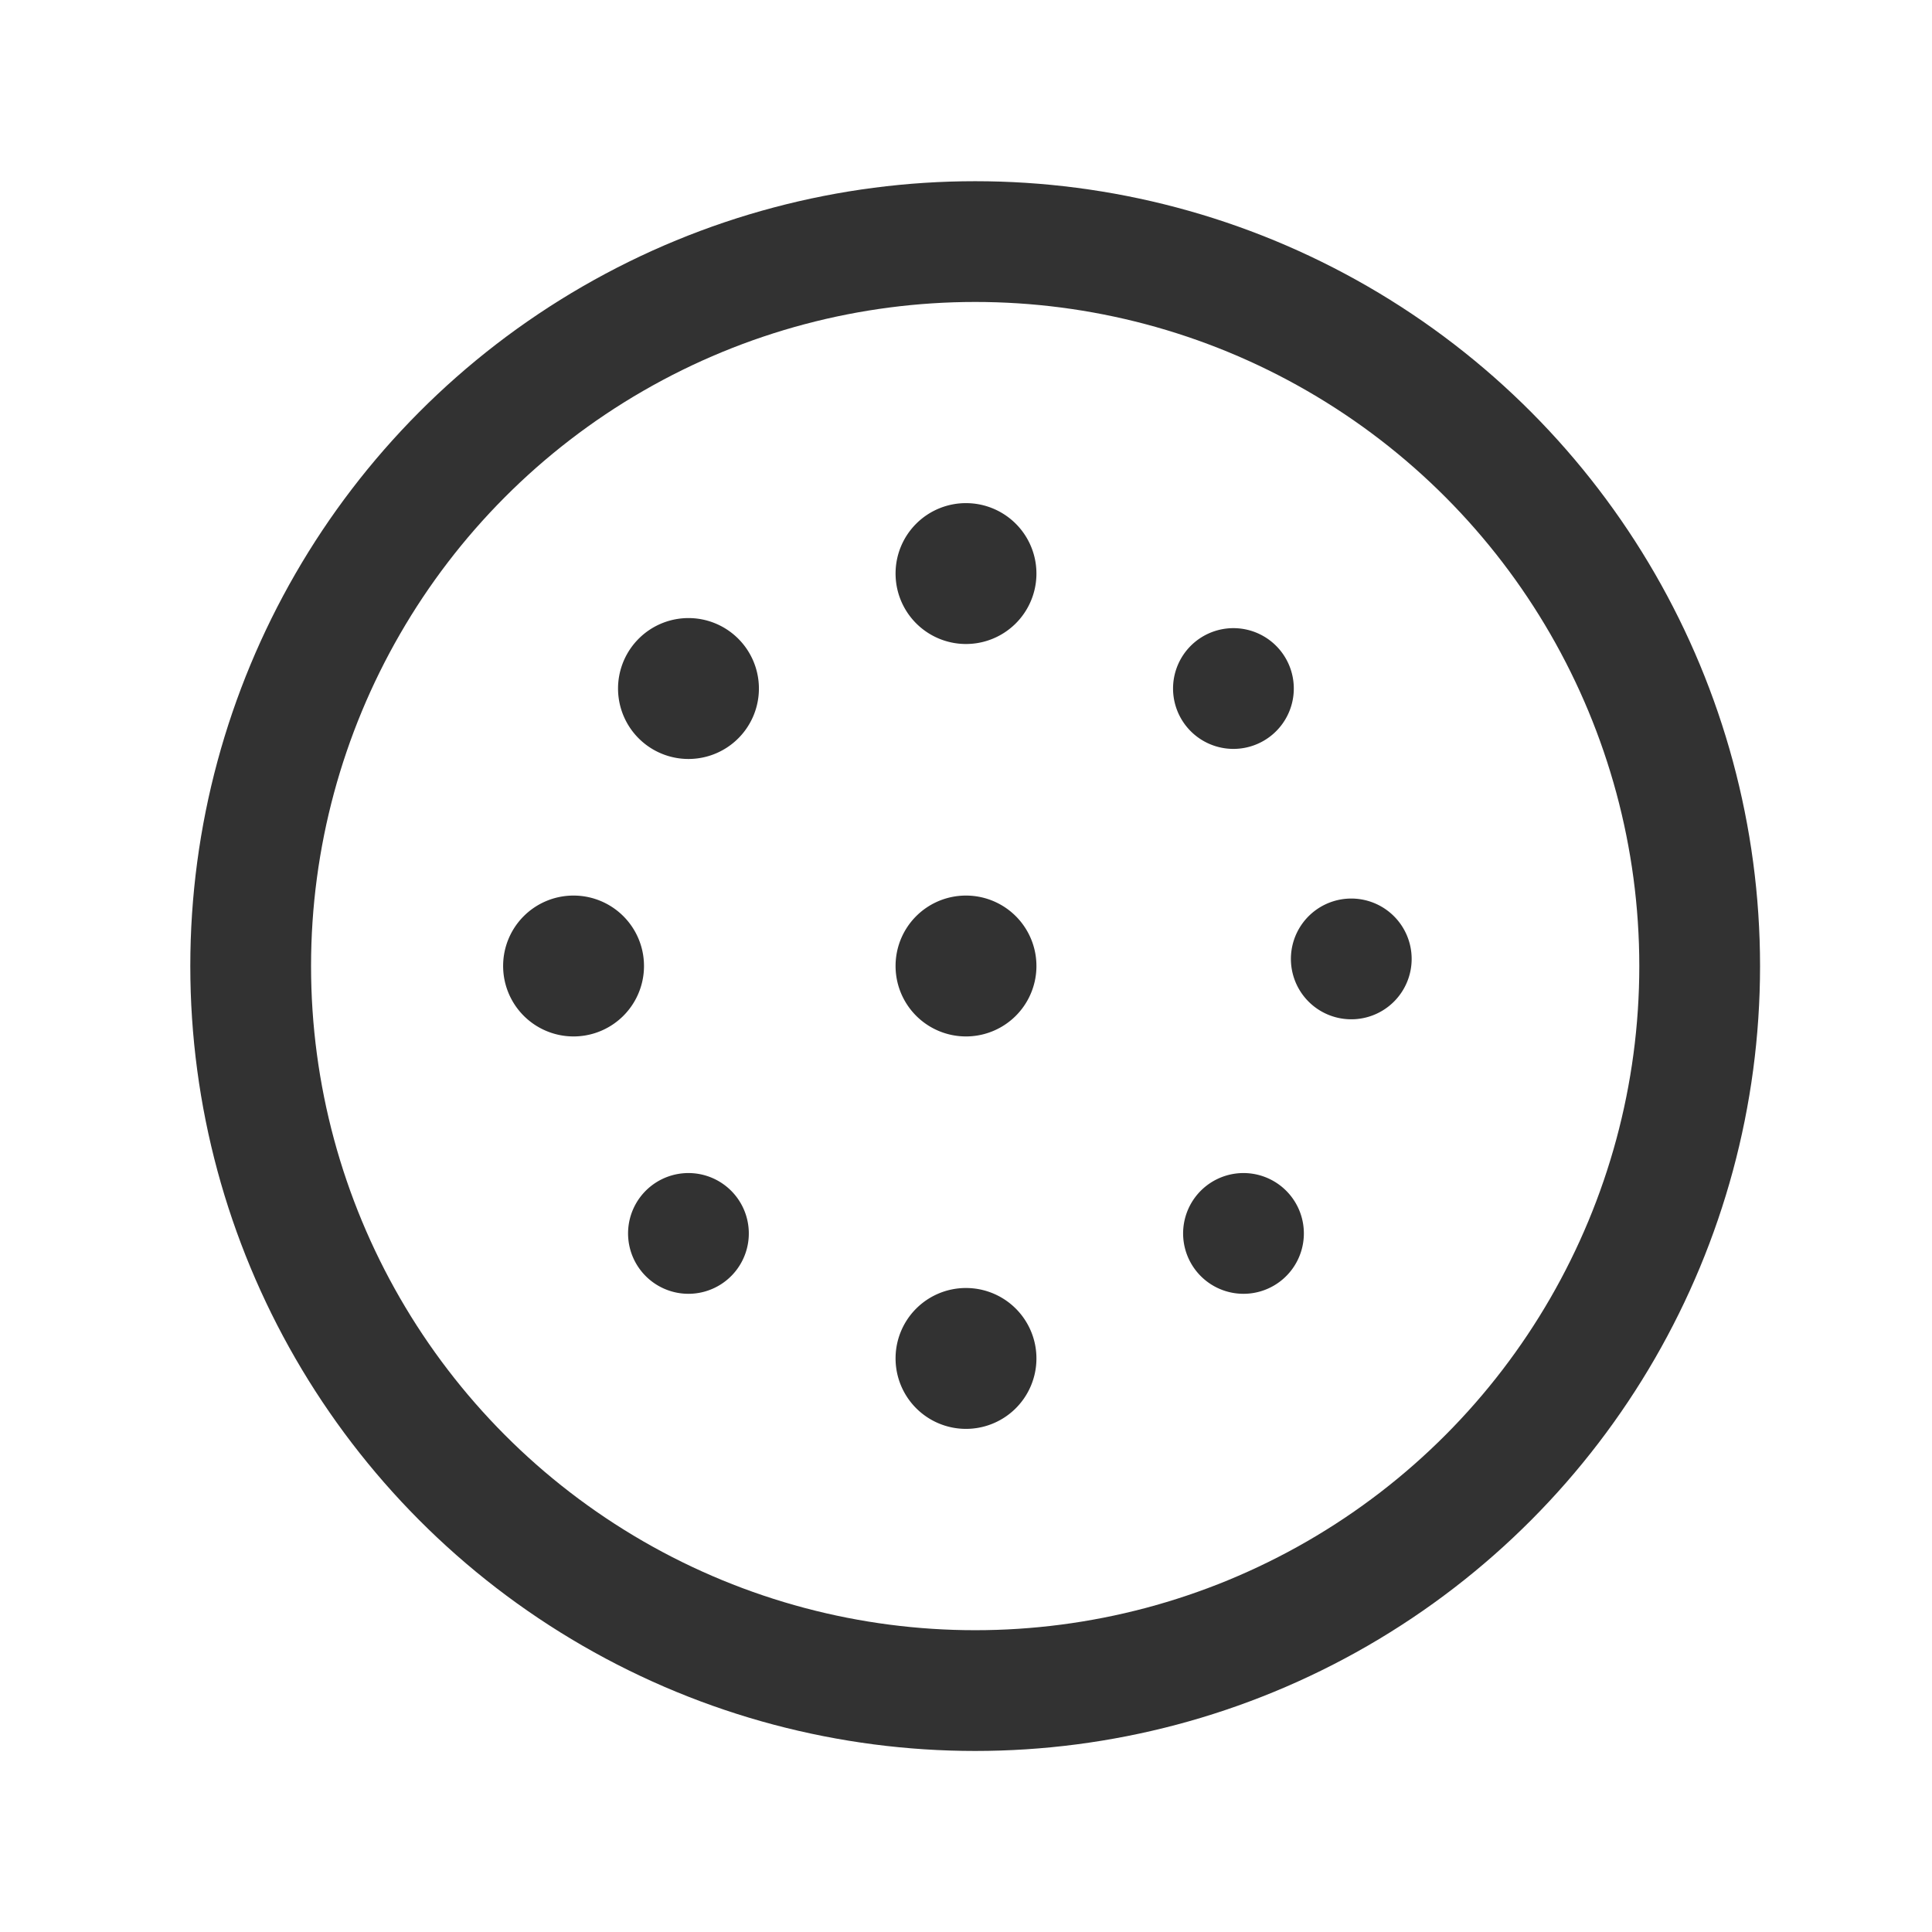 <svg id="Layer_3" data-name="Layer 3" xmlns="http://www.w3.org/2000/svg" viewBox="0 0 24 24"><path d="M0,0H24V24H0Z" fill="none"/><circle cx="12.114" cy="12.001" r="9" fill="none" stroke="#323232" stroke-linecap="round" stroke-linejoin="round" stroke-width="1.5"/><path d="M12,11.875A.125.125,0,1,1,11.875,12a.124.124,0,0,1,.125-.125" fill="none" stroke="#323232" stroke-linecap="round" stroke-linejoin="round" stroke-width="1.5"/><path d="M12,7a.125.125,0,1,1-.125.125A.124.124,0,0,1,12,7" fill="none" stroke="#323232" stroke-linecap="round" stroke-linejoin="round" stroke-width="1.5"/><path d="M12,16.75a.125.125,0,1,1-.125.125.124.124,0,0,1,.125-.125" fill="none" stroke="#323232" stroke-linecap="round" stroke-linejoin="round" stroke-width="1.5"/><path d="M7.125,11.875A.125.125,0,1,1,7,12a.124.124,0,0,1,.125-.125" fill="none" stroke="#323232" stroke-linecap="round" stroke-linejoin="round" stroke-width="1.5"/><path d="M16.786,11.912l0-0a.122.122,0,1,1-0.0 0" fill="none" stroke="#323232" stroke-linecap="round" stroke-linejoin="round" stroke-width="1.5"/><path d="M15.322,8.553V8.553a.125.125,0,1,1,0,0" fill="none" stroke="#323232" stroke-linecap="round" stroke-linejoin="round" stroke-width="1.5"/><path d="M8.641,8.465a.125.125,0,1,1-.177-0.0.124.124,0,0,1,.177 0" fill="none" stroke="#323232" stroke-linecap="round" stroke-linejoin="round" stroke-width="1.5"/><path d="M15.447,15.322h0a.125.125,0,1,1-0,0" fill="none" stroke="#323232" stroke-linecap="round" stroke-linejoin="round" stroke-width="1.5"/><path d="M8.552,15.322h0a.125.125,0,1,1-0,0" fill="none" stroke="#323232" stroke-linecap="round" stroke-linejoin="round" stroke-width="1.5"/></svg>